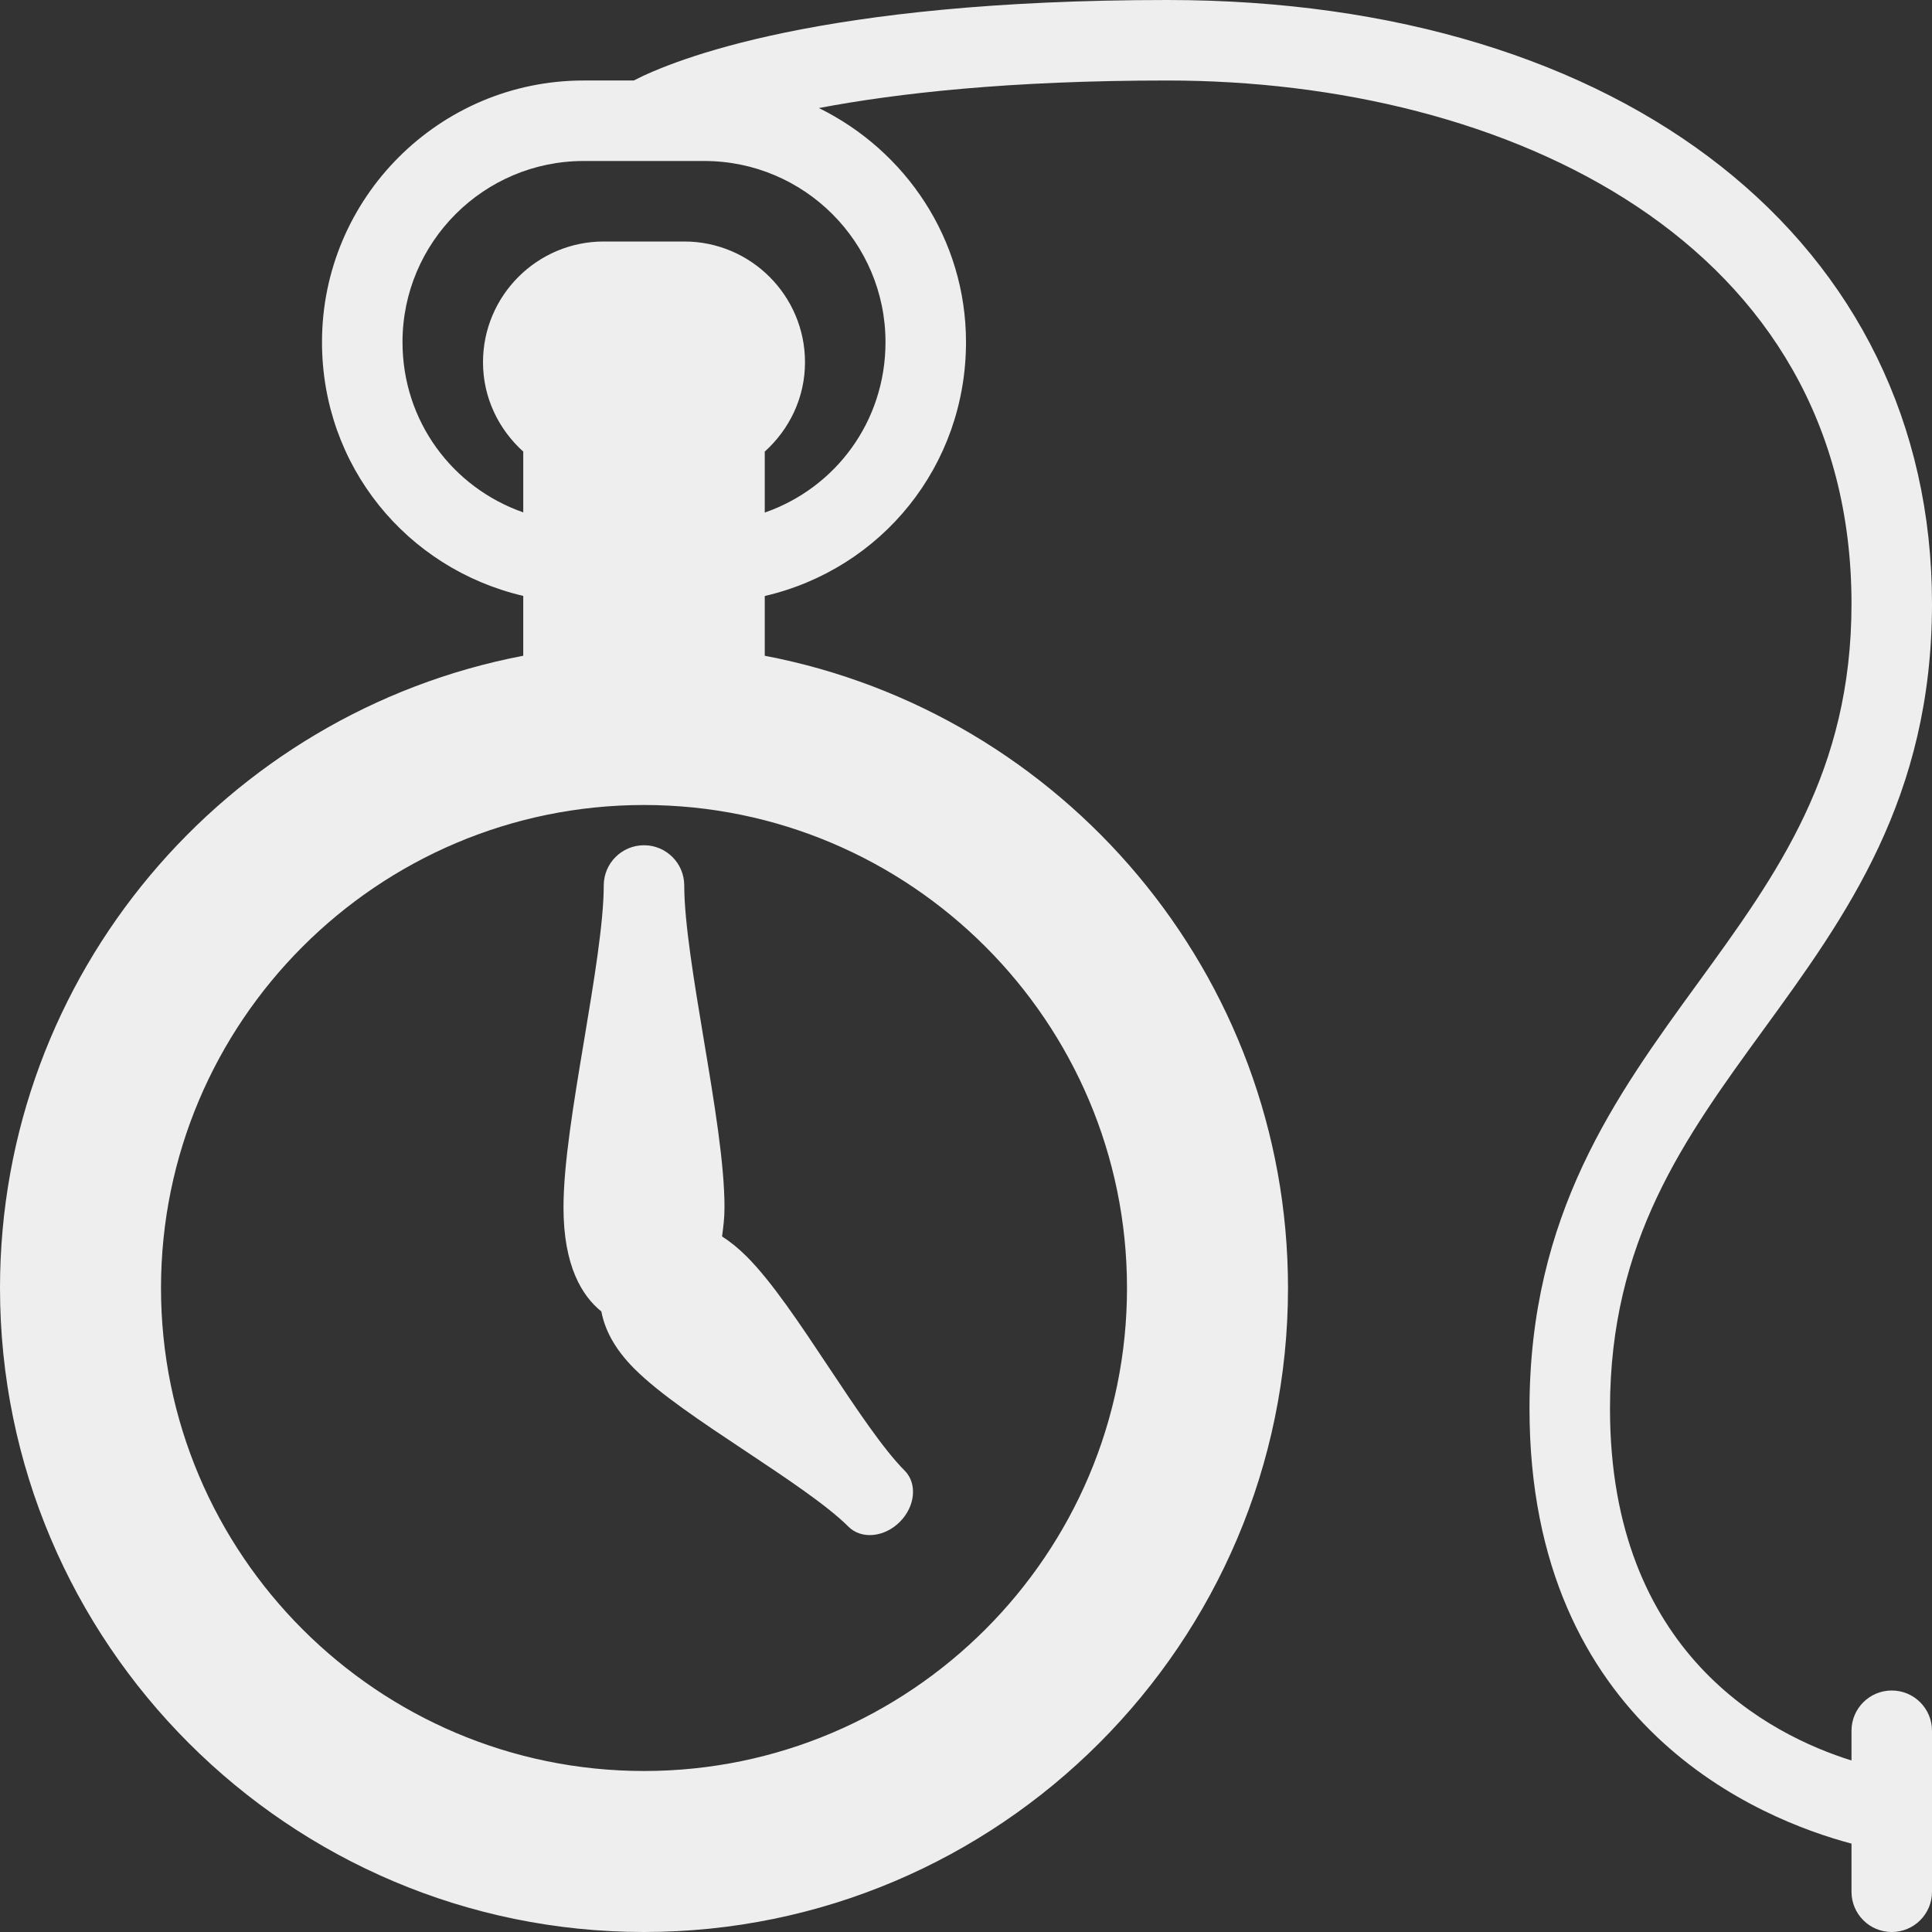<?xml version="1.0" encoding="iso-8859-1"?>
<!-- Generator: Adobe Illustrator 19.0.0, SVG Export Plug-In . SVG Version: 6.00 Build 0)  -->
<svg fill='#eeeeee' version="1.1" id="Capa_1" xmlns="http://www.w3.org/2000/svg" xmlns:xlink="http://www.w3.org/1999/xlink" x="0px" y="0px"
	 viewBox="0 0 512 512" style="enable-background:new 0 0 512 512;" xml:space="preserve">
<rect x="0" y="0" width="512" height="512" fill="#333333" stroke="none"/>
<g>
	<g>
		<g>
			<path d="M501.333,448c-5.896,0-10.667,4.771-10.667,10.667v7.878c-21.46-6.703-64-28.155-64-93.211
				c0-44.531,19.729-71.667,40.625-100.396C489.271,242.719,512,211.469,512,160C512,64.302,430.552,0,309.333,0
				c-92.137,0-130.852,15.909-141.388,21.333h-13.279c-38.229,0-69.333,31.104-69.333,69.333c0,32.767,22.376,60.009,53.333,67.254
				v15.861C59.82,188.815,0,258.174,0,341.333C0,435.438,76.563,512,170.667,512s170.667-76.563,170.667-170.667
				c0-83.159-59.82-152.518-138.667-167.552v-15.832C233.612,150.766,256,123.495,256,90.667c0-27.297-15.996-50.732-38.984-62.035
				c20.759-3.935,50.56-7.298,92.318-7.298c90.26,0,181.333,42.875,181.333,138.667c0,44.531-19.729,71.667-40.625,100.396
				c-21.979,30.219-44.708,61.469-44.708,112.938c0,84.398,61.454,108.908,85.333,115.242v12.758
				c0,5.896,4.771,10.667,10.667,10.667c5.896,0,10.667-4.771,10.667-10.667v-42.667C512,452.771,507.229,448,501.333,448z
				 M298.667,341.333c0,70.583-57.417,128-128,128s-128-57.417-128-128s57.417-128,128-128S298.667,270.75,298.667,341.333z
				 M234.667,90.667c0,20.965-13.184,38.624-32,45.169v-16.159c6.499-5.862,10.667-14.256,10.667-23.677c0-17.646-14.354-32-32-32
				H160c-17.646,0-32,14.354-32,32c0,9.421,4.168,17.815,10.667,23.677v16.107c-18.818-6.586-32-24.211-32-45.117
				c0-26.469,21.531-48,48-48h32C213.135,42.667,234.667,64.198,234.667,90.667z"/>
			<path d="M160,234.667c0,9.781-2.635,25.604-5.188,40.917c-2.823,16.896-5.479,32.865-5.479,44.417
				c0,15.499,4.918,23.432,10.03,27.553c0.878,4.555,3.24,9.658,8.77,15.188c6.673,6.672,17.749,14.044,29.477,21.836
				c10.624,7.065,21.602,14.367,27.251,20.017c3.406,3.406,9.488,2.835,13.599-1.276c4.111-4.111,4.681-10.193,1.275-13.598
				c-5.65-5.65-12.952-16.628-20.017-27.251c-7.792-11.728-15.164-22.803-21.836-29.477c-2.241-2.241-4.419-3.97-6.527-5.323
				C191.667,325.271,192,322.9,192,320c0-11.552-2.656-27.521-5.479-44.417c-2.552-15.313-5.188-31.135-5.188-40.917
				c0-5.896-4.771-10.667-10.667-10.667C164.771,224,160,228.771,160,234.667z"/>
		</g>
	</g>
</g>
<g>
</g>
<g>
</g>
<g>
</g>
<g>
</g>
<g>
</g>
<g>
</g>
<g>
</g>
<g>
</g>
<g>
</g>
<g>
</g>
<g>
</g>
<g>
</g>
<g>
</g>
<g>
</g>
<g>
</g>
</svg>
